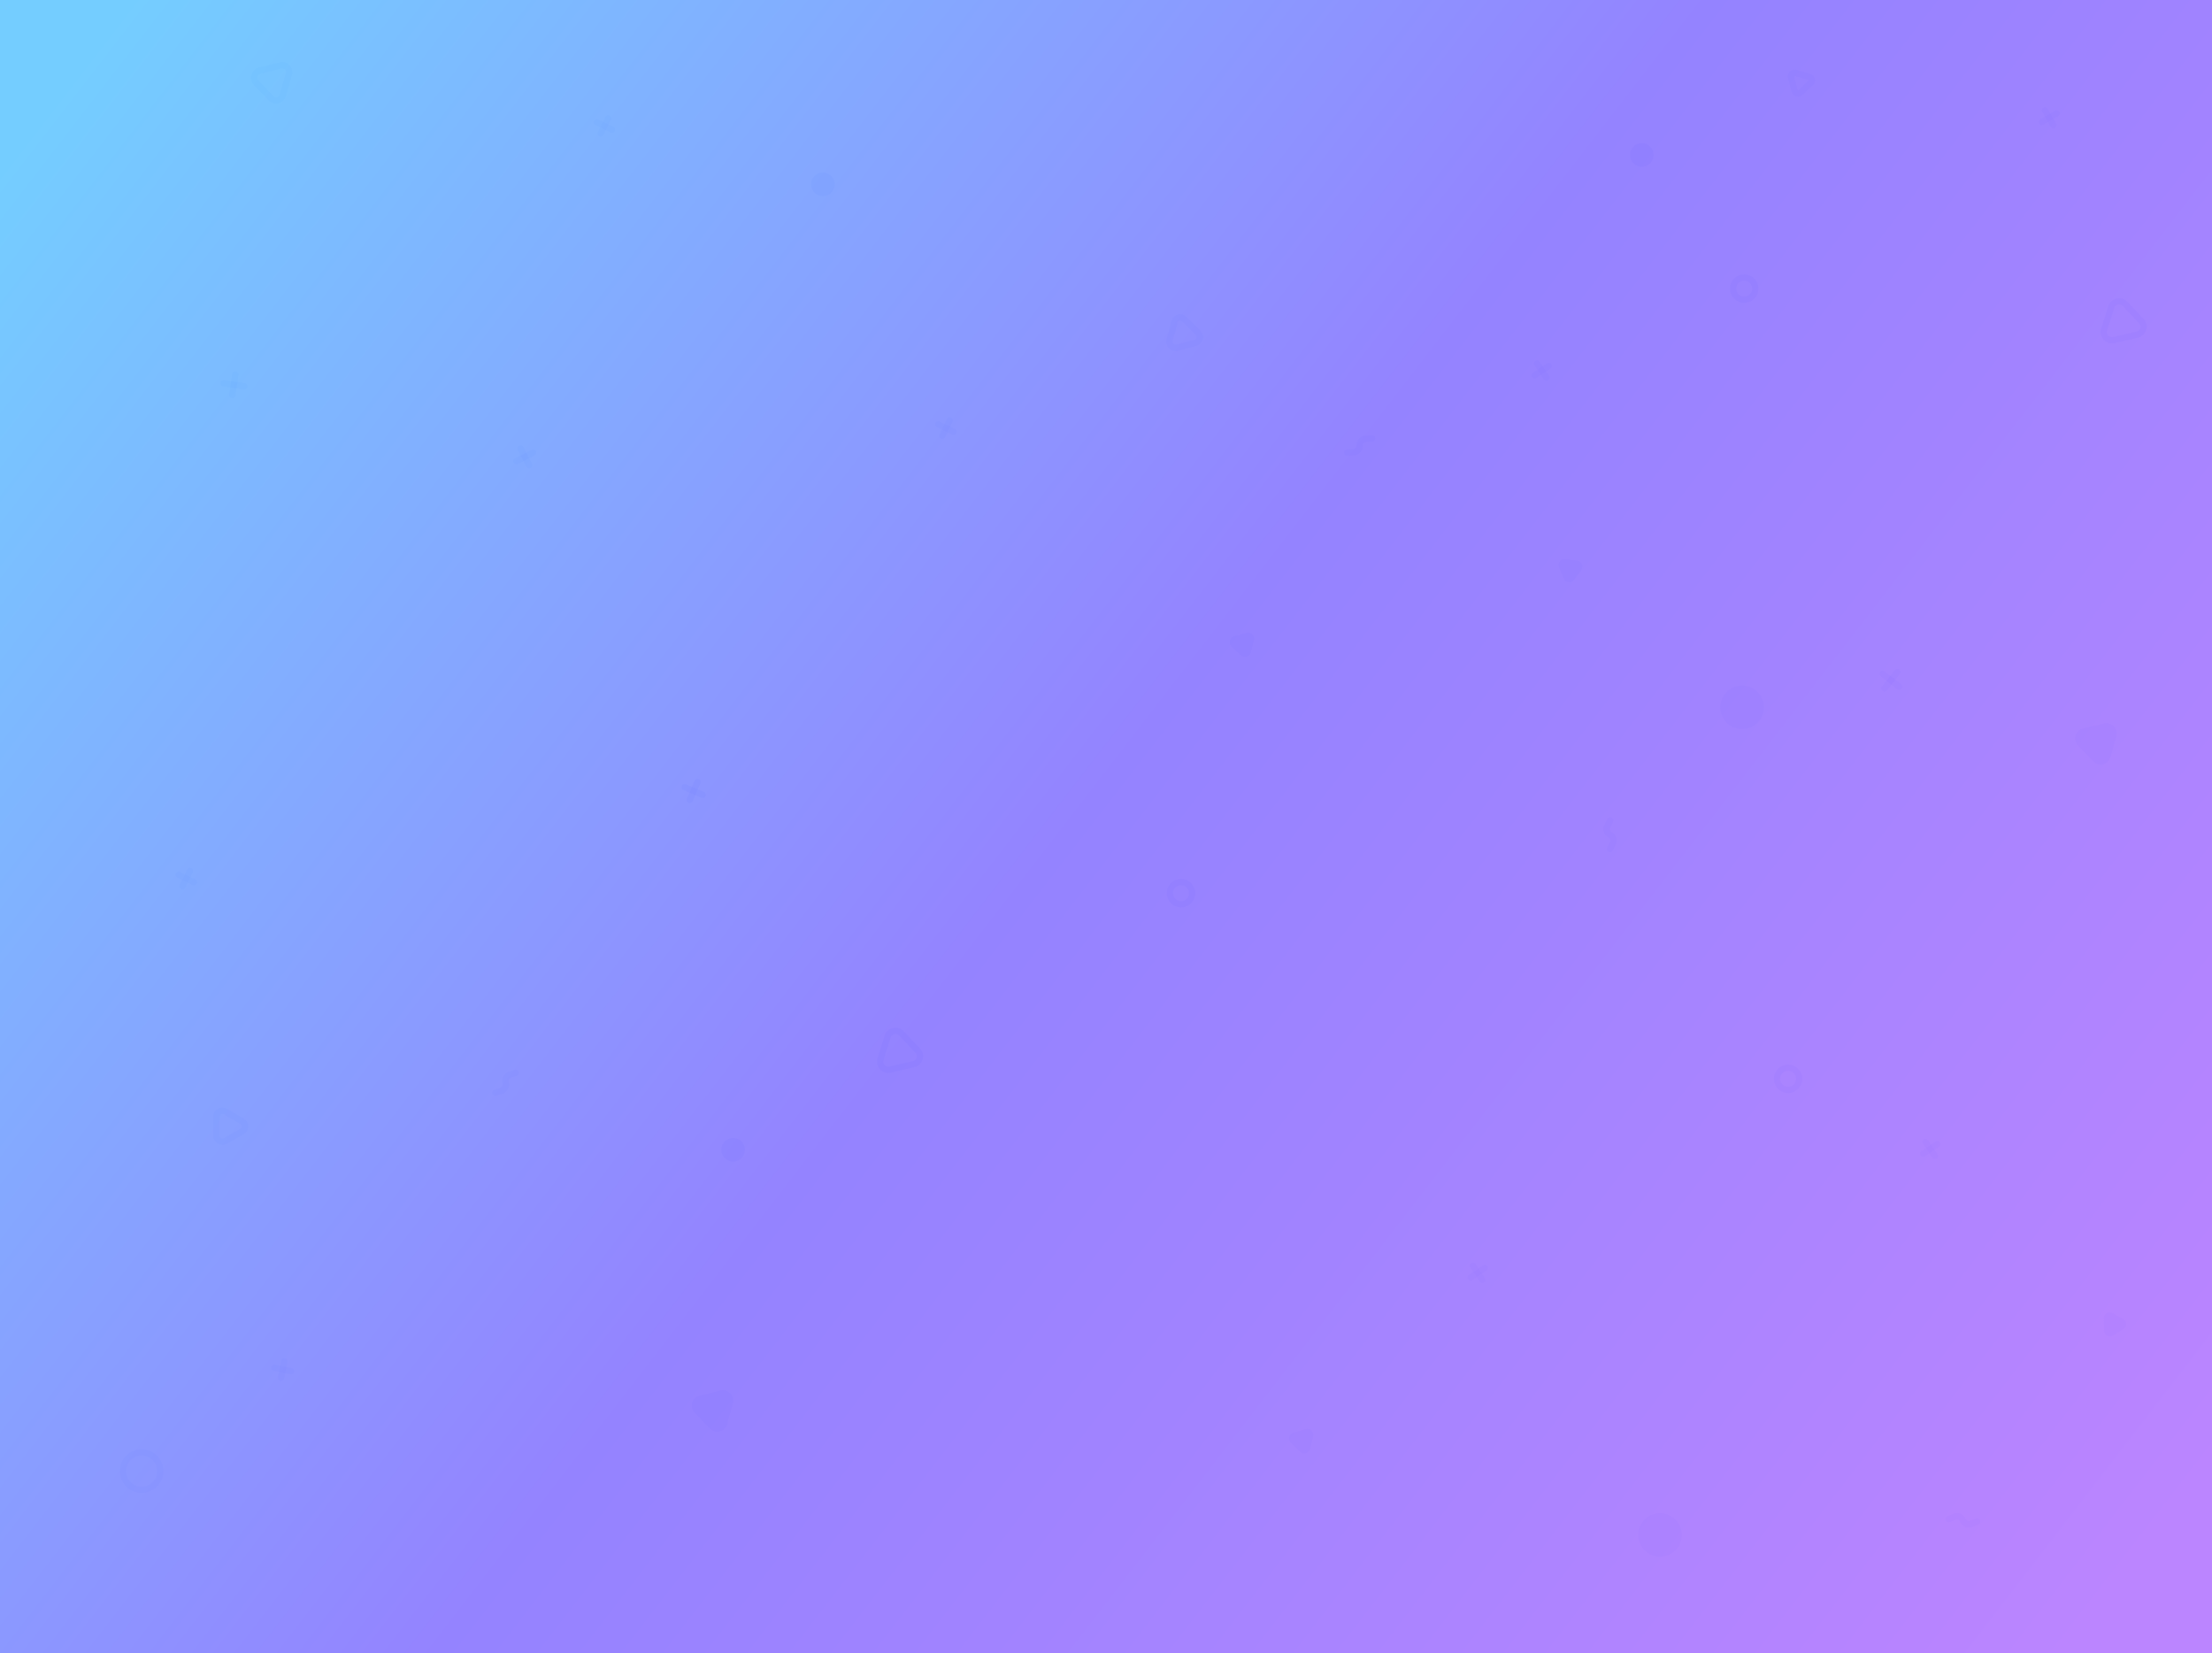 <svg width="1025" height="766" viewBox="0 0 1025 766" fill="none" xmlns="http://www.w3.org/2000/svg">
<rect width="1025" height="766" fill="white"/>
<g opacity="0.9">
<ellipse cx="381.309" cy="85.408" rx="5.519" ry="5.519" transform="rotate(19 381.309 85.408)" fill="#A7B5FF" fill-opacity="0.1"/>
</g>
<g opacity="0.9">
<circle cx="760.788" cy="71.787" r="5.519" transform="rotate(139 760.788 71.787)" fill="#A7B5FF" fill-opacity="0.1"/>
</g>
<g opacity="0.9">
<circle r="5.519" transform="matrix(0.8 -0.6 0.6 0.8 339.727 532.728)" fill="#A7B5FF" fill-opacity="0.1"/>
</g>
<g opacity="0.7">
<ellipse cx="769.221" cy="711.188" rx="10.119" ry="10.119" transform="rotate(-177 769.221 711.188)" fill="#A7B5FF" fill-opacity="0.1"/>
</g>
<g opacity="0.7">
<circle cx="65.609" cy="681.61" r="8.647" transform="rotate(63 65.609 681.61)" stroke="#A7B5FF" stroke-opacity="0.1" stroke-width="2.944"/>
</g>
<g opacity="0.7">
<ellipse cx="807.249" cy="327.711" rx="10.119" ry="10.119" transform="rotate(-177 807.249 327.711)" fill="#A7B5FF" fill-opacity="0.1"/>
</g>
<g opacity="0.89">
<path d="M109.025 173.547L107.692 183.035" stroke="#A7B5FF" stroke-opacity="0.1" stroke-width="2.944" stroke-linecap="round"/>
<path d="M103.615 177.623L113.104 178.957" stroke="#A7B5FF" stroke-opacity="0.1" stroke-width="2.944" stroke-linecap="round"/>
</g>
<g opacity="0.89">
<path d="M879.975 318.121L872.424 312.222" stroke="#A7B5FF" stroke-opacity="0.1" stroke-width="2.944" stroke-linecap="round"/>
<path d="M879.148 311.396L873.249 318.947" stroke="#A7B5FF" stroke-opacity="0.1" stroke-width="2.944" stroke-linecap="round"/>
</g>
<g opacity="0.87">
<path d="M245.168 215.561L241.239 207.849" stroke="#A7B5FF" stroke-opacity="0.1" stroke-width="2.944" stroke-linecap="round"/>
<path d="M247.059 209.74L239.347 213.669" stroke="#A7B5FF" stroke-opacity="0.1" stroke-width="2.944" stroke-linecap="round"/>
</g>
<g opacity="0.99">
<circle r="5.152" transform="matrix(-0.576 0.818 -0.818 -0.576 808.229 133.72)" stroke="#A7B5FF" stroke-opacity="0.1" stroke-width="2.944"/>
</g>
<g opacity="0.99">
<circle r="5.152" transform="matrix(0.515 -0.857 0.857 0.515 828.577 499.841)" stroke="#A7B5FF" stroke-opacity="0.1" stroke-width="2.944"/>
</g>
<g opacity="0.99">
<circle cx="547.255" cy="413.83" r="5.152" transform="rotate(-179 547.255 413.83)" stroke="#A7B5FF" stroke-opacity="0.1" stroke-width="2.944"/>
</g>
<g opacity="0.8">
<path d="M831.585 42.072L829.981 35.707C829.682 34.523 830.786 33.419 832.032 33.78L838.391 35.62C839.638 35.98 839.981 37.503 839.097 38.345L834.342 42.869C833.43 43.737 831.893 43.292 831.585 42.072Z" stroke="#A7B5FF" stroke-opacity="0.1" stroke-width="2.944"/>
</g>
<g opacity="0.79">
<path d="M541.983 157.701L544.246 149.086C544.773 147.081 547.302 146.375 548.827 147.901L555.18 154.253C556.705 155.778 556 158.308 553.994 158.835L545.379 161.097C543.338 161.633 541.447 159.742 541.983 157.701Z" stroke="#A7B5FF" stroke-opacity="0.1" stroke-width="2.944"/>
</g>
<g opacity="0.79">
<path d="M100.258 526.195L100.287 517.287C100.294 515.214 102.566 513.897 104.425 514.991L112.168 519.547C114.027 520.641 113.979 523.266 112.169 524.279L104.397 528.63C102.556 529.661 100.251 528.305 100.258 526.195Z" stroke="#A7B5FF" stroke-opacity="0.1" stroke-width="2.944"/>
</g>
<g opacity="0.99">
<path d="M325.605 368.268L317.26 364.725" stroke="#A7B5FF" stroke-opacity="0.1" stroke-width="2.944" stroke-linecap="round"/>
<path d="M323.203 362.324L319.661 370.67" stroke="#A7B5FF" stroke-opacity="0.1" stroke-width="2.944" stroke-linecap="round"/>
</g>
<g opacity="0.82">
<path d="M624.33 209.696L627.287 209.521C628.895 209.426 630.126 208.028 630.053 206.419V206.419C629.979 204.81 631.211 203.412 632.819 203.317L635.776 203.143" stroke="#A7B5FF" stroke-opacity="0.1" stroke-width="2.944" stroke-linecap="round" stroke-linejoin="round"/>
</g>
<g opacity="0.82">
<path d="M902.992 703.816L905.753 702.743C907.254 702.159 908.956 702.917 909.559 704.41V704.41C910.163 705.904 911.865 706.661 913.366 706.078L916.127 705.005" stroke="#A7B5FF" stroke-opacity="0.1" stroke-width="2.944" stroke-linecap="round" stroke-linejoin="round"/>
</g>
<g opacity="0.82">
<path d="M746.105 380.187L744.778 382.836C744.056 384.275 744.651 386.041 746.081 386.782V386.782C747.511 387.522 748.106 389.288 747.384 390.728L746.057 393.376" stroke="#A7B5FF" stroke-opacity="0.1" stroke-width="2.944" stroke-linecap="round" stroke-linejoin="round"/>
</g>
<g opacity="0.82">
<path d="M229.549 506.259L232.367 505.348C233.9 504.853 234.742 503.191 234.267 501.652V501.652C233.792 500.113 234.634 498.451 236.166 497.955L238.985 497.045" stroke="#A7B5FF" stroke-opacity="0.1" stroke-width="2.944" stroke-linecap="round" stroke-linejoin="round"/>
</g>
<g opacity="0.84">
<path d="M579.596 302.287C579.066 304.367 576.465 305.113 574.914 303.63L570.644 299.547C569.092 298.063 569.754 295.462 571.835 294.865L577.562 293.223C579.644 292.626 581.583 294.482 581.053 296.563L579.596 302.287Z" fill="#A7B5FF" fill-opacity="0.1"/>
</g>
<g opacity="0.84">
<path d="M598.209 668.519C596.672 667.02 597.327 664.395 599.387 663.793L605.057 662.137C607.118 661.535 609.04 663.409 608.516 665.509L607.075 671.29C606.551 673.391 603.975 674.143 602.437 672.644L598.209 668.519Z" fill="#A7B5FF" fill-opacity="0.1"/>
</g>
<g opacity="0.74">
<path d="M730.864 259.798C732.926 260.062 733.949 262.473 732.707 264.139L729.288 268.724C728.045 270.391 725.466 270.062 724.647 268.132L722.393 262.822C721.574 260.892 723.128 258.809 725.191 259.073L730.864 259.798Z" fill="#A7B5FF" fill-opacity="0.1"/>
</g>
<g opacity="0.74">
<path d="M983.965 615.794C985.729 614.695 985.655 612.077 983.831 611.08L978.813 608.336C976.988 607.339 974.782 608.712 974.841 610.808L975.004 616.574C975.064 618.67 977.344 619.916 979.109 618.817L983.965 615.794Z" fill="#A7B5FF" fill-opacity="0.1"/>
</g>
<g opacity="0.84">
<path d="M120.244 32.78L129.966 30.305C132.372 29.692 134.568 31.932 133.86 34.402L131.071 44.129C130.363 46.599 127.313 47.334 125.598 45.54L118.664 38.288C116.923 36.468 117.802 33.402 120.244 32.78Z" stroke="#A7B5FF" stroke-opacity="0.1" stroke-width="2.944"/>
</g>
<g opacity="0.84">
<path d="M974.926 335.177C978.468 334.313 981.66 337.618 980.672 341.128L977.955 350.785C976.967 354.296 972.539 355.378 969.984 352.733L962.955 345.454C960.401 342.809 961.636 338.42 965.179 337.556L974.926 335.177Z" fill="#A7B5FF" fill-opacity="0.1"/>
</g>
<g opacity="0.84">
<path d="M333.86 644.292C337.402 643.428 340.593 646.733 339.606 650.243L336.889 659.9C335.901 663.411 331.472 664.493 328.918 661.848L321.889 654.569C319.334 651.924 320.57 647.536 324.113 646.671L333.86 644.292Z" fill="#A7B5FF" fill-opacity="0.1"/>
</g>
<g opacity="0.7">
<path d="M434.83 196.633L441.868 200.065" stroke="#A7B5FF" stroke-opacity="0.1" stroke-width="2.944" stroke-linecap="round"/>
<path d="M436.633 201.869L440.065 194.831" stroke="#A7B5FF" stroke-opacity="0.1" stroke-width="2.944" stroke-linecap="round"/>
</g>
<g opacity="0.7">
<path d="M946.148 56.492L952.939 52.593" stroke="#A7B5FF" stroke-opacity="0.1" stroke-width="2.944" stroke-linecap="round"/>
<path d="M951.494 57.94L947.595 51.149" stroke="#A7B5FF" stroke-opacity="0.1" stroke-width="2.944" stroke-linecap="round"/>
</g>
<g opacity="0.7">
<path d="M687.951 587.516L681.46 591.894" stroke="#A7B5FF" stroke-opacity="0.1" stroke-width="2.944" stroke-linecap="round"/>
<path d="M682.516 586.461L686.894 592.953" stroke="#A7B5FF" stroke-opacity="0.1" stroke-width="2.944" stroke-linecap="round"/>
</g>
<g opacity="0.7">
<path d="M276.541 56.631L283.579 60.063" stroke="#A7B5FF" stroke-opacity="0.1" stroke-width="2.944" stroke-linecap="round"/>
<path d="M278.344 61.867L281.776 54.829" stroke="#A7B5FF" stroke-opacity="0.1" stroke-width="2.944" stroke-linecap="round"/>
</g>
<g opacity="0.7">
<path d="M897.674 530.15L891.182 534.529" stroke="#A7B5FF" stroke-opacity="0.1" stroke-width="2.944" stroke-linecap="round"/>
<path d="M892.236 529.094L896.615 535.585" stroke="#A7B5FF" stroke-opacity="0.1" stroke-width="2.944" stroke-linecap="round"/>
</g>
<g opacity="0.7">
<path d="M82.807 405.342L89.844 408.774" stroke="#A7B5FF" stroke-opacity="0.1" stroke-width="2.944" stroke-linecap="round"/>
<path d="M84.609 410.576L88.042 403.538" stroke="#A7B5FF" stroke-opacity="0.1" stroke-width="2.944" stroke-linecap="round"/>
</g>
<g opacity="0.7">
<path d="M717.664 169.518L711.172 173.896" stroke="#A7B5FF" stroke-opacity="0.1" stroke-width="2.944" stroke-linecap="round"/>
<path d="M712.229 168.461L716.607 174.953" stroke="#A7B5FF" stroke-opacity="0.1" stroke-width="2.944" stroke-linecap="round"/>
</g>
<g opacity="0.7">
<path d="M127.164 633.762L134.838 635.319" stroke="#A7B5FF" stroke-opacity="0.1" stroke-width="2.944" stroke-linecap="round"/>
<path d="M130.221 638.377L131.778 630.703" stroke="#A7B5FF" stroke-opacity="0.1" stroke-width="2.944" stroke-linecap="round"/>
</g>
<path d="M984.729 140.793L992.295 148.865C994.249 150.949 993.208 154.402 990.334 155.058L979.455 157.542C976.582 158.198 974.145 155.54 975.001 152.814L978.313 142.258C979.18 139.496 982.749 138.681 984.729 140.793Z" stroke="#A7B5FF" stroke-opacity="0.1" stroke-width="2.944"/>
<path d="M417.729 478.793L425.295 486.865C427.249 488.949 426.208 492.402 423.334 493.058L412.455 495.542C409.582 496.198 407.145 493.54 408.001 490.814L411.313 480.258C412.18 477.496 415.749 476.681 417.729 478.793Z" stroke="#A7B5FF" stroke-opacity="0.1" stroke-width="2.944"/>
<g style="mix-blend-mode:color-burn">
<rect width="1025" height="766" fill="url(#paint0_linear)" fill-opacity="0.6"/>
</g>
<defs>
<linearGradient id="paint0_linear" x1="973.5" y1="737.5" x2="45.5" y2="21.5" gradientUnits="userSpaceOnUse">
<stop stop-color="#8D33FF"/>
<stop offset="0.505" stop-color="#4D30FF"/>
<stop offset="1" stop-color="#18ACFF"/>
</linearGradient>
</defs>
</svg>
